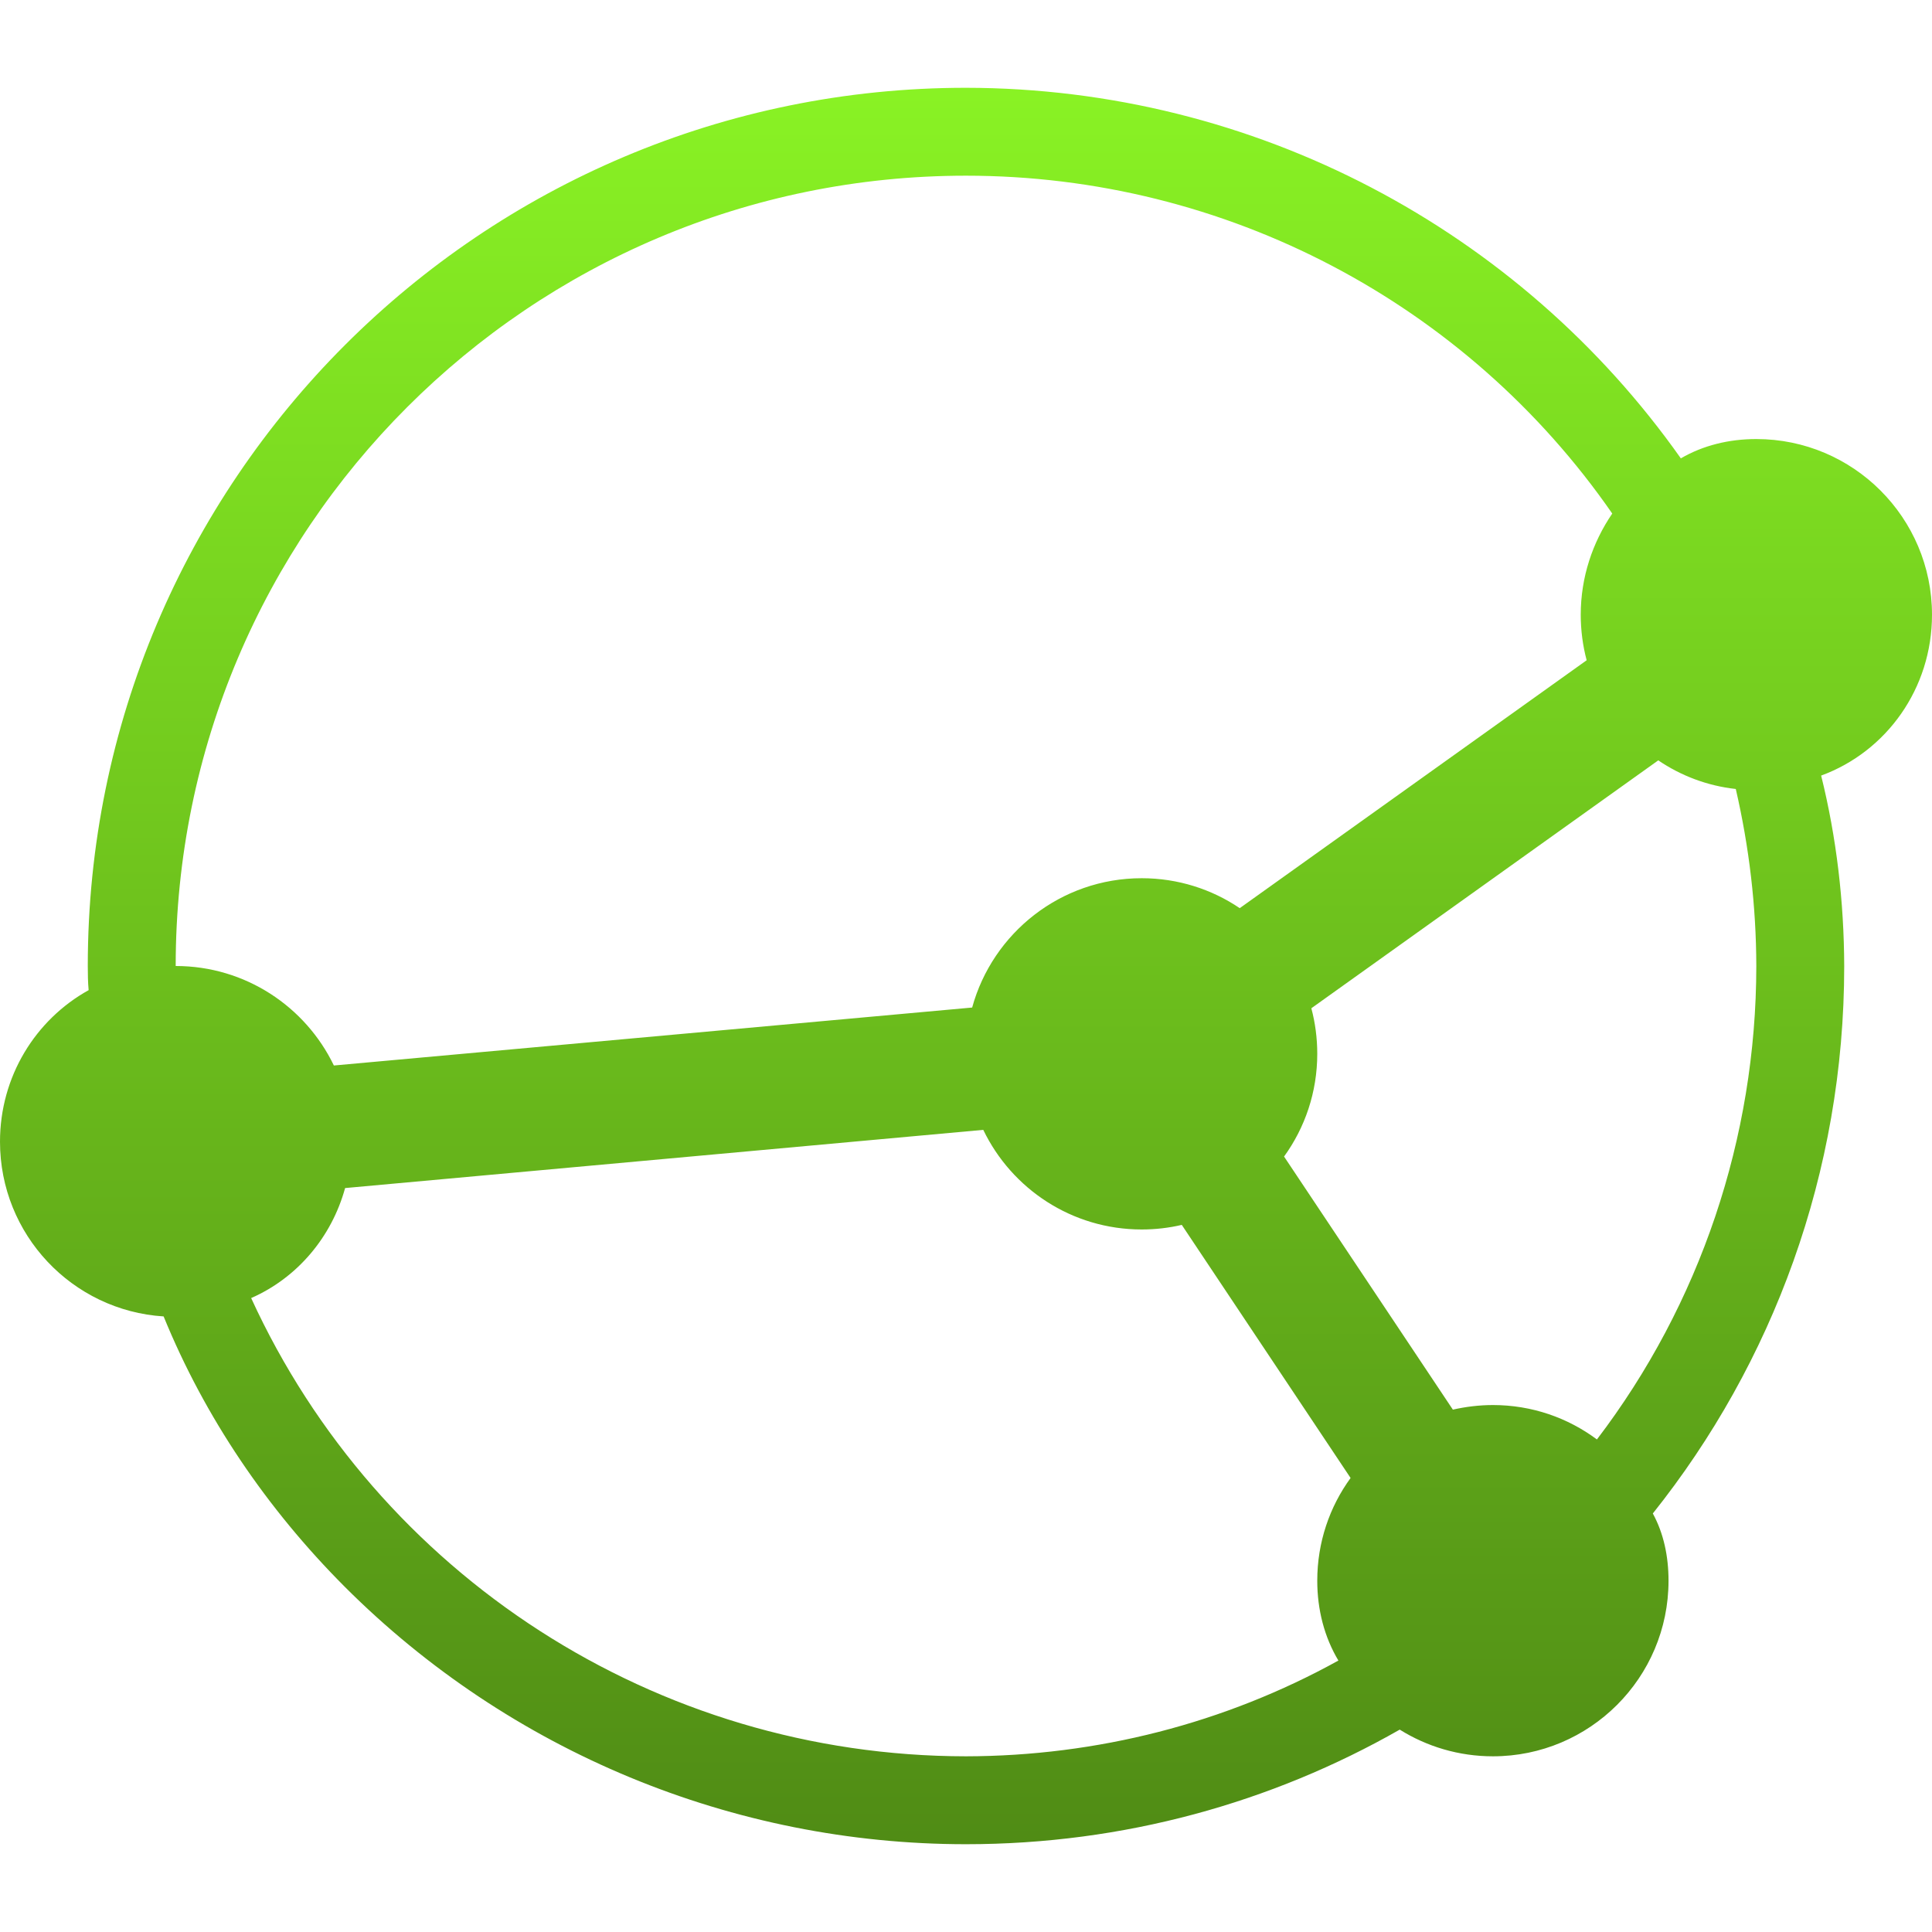 <svg xmlns="http://www.w3.org/2000/svg" width="16" height="16" version="1.1">
 <defs>
   <style id="current-color-scheme" type="text/css">
   .ColorScheme-Text { color: #e9ecf2; } .ColorScheme-Highlight { color:#5294e2; }
  </style>
  <linearGradient id="arrongin" x1="0%" x2="0%" y1="0%" y2="100%">
   <stop offset="0%" style="stop-color:#dd9b44; stop-opacity:1"/>
   <stop offset="100%" style="stop-color:#ad6c16; stop-opacity:1"/>
  </linearGradient>
  <linearGradient id="aurora" x1="0%" x2="0%" y1="0%" y2="100%">
   <stop offset="0%" style="stop-color:#09D4DF; stop-opacity:1"/>
   <stop offset="100%" style="stop-color:#9269F4; stop-opacity:1"/>
  </linearGradient>
  <linearGradient id="cyberneon" x1="0%" x2="0%" y1="0%" y2="100%">
    <stop offset="0" style="stop-color:#0abdc6; stop-opacity:1"/>
    <stop offset="1" style="stop-color:#ea00d9; stop-opacity:1"/>
  </linearGradient>
  <linearGradient id="fitdance" x1="0%" x2="0%" y1="0%" y2="100%">
   <stop offset="0%" style="stop-color:#1AD6AB; stop-opacity:1"/>
   <stop offset="100%" style="stop-color:#329DB6; stop-opacity:1"/>
  </linearGradient>
  <linearGradient id="oomox" x1="0%" x2="0%" y1="0%" y2="100%">
   <stop offset="0%" style="stop-color:#89f224; stop-opacity:1"/>
   <stop offset="100%" style="stop-color:#508c15; stop-opacity:1"/>
  </linearGradient>
  <linearGradient id="rainblue" x1="0%" x2="0%" y1="0%" y2="100%">
   <stop offset="0%" style="stop-color:#00F260; stop-opacity:1"/>
   <stop offset="100%" style="stop-color:#0575E6; stop-opacity:1"/>
  </linearGradient>
  <linearGradient id="sunrise" x1="0%" x2="0%" y1="0%" y2="100%">
   <stop offset="0%" style="stop-color: #FF8501; stop-opacity:1"/>
   <stop offset="100%" style="stop-color: #FFCB01; stop-opacity:1"/>
  </linearGradient>
  <linearGradient id="telinkrin" x1="0%" x2="0%" y1="0%" y2="100%">
   <stop offset="0%" style="stop-color: #b2ced6; stop-opacity:1"/>
   <stop offset="100%" style="stop-color: #6da5b7; stop-opacity:1"/>
  </linearGradient>
  <linearGradient id="60spsycho" x1="0%" x2="0%" y1="0%" y2="100%">
   <stop offset="0%" style="stop-color: #df5940; stop-opacity:1"/>
   <stop offset="25%" style="stop-color: #d8d15f; stop-opacity:1"/>
   <stop offset="50%" style="stop-color: #e9882a; stop-opacity:1"/>
   <stop offset="100%" style="stop-color: #279362; stop-opacity:1"/>
  </linearGradient>
  <linearGradient id="90ssummer" x1="0%" x2="0%" y1="0%" y2="100%">
   <stop offset="0%" style="stop-color: #f618c7; stop-opacity:1"/>
   <stop offset="20%" style="stop-color: #94ffab; stop-opacity:1"/>
   <stop offset="50%" style="stop-color: #fbfd54; stop-opacity:1"/>
   <stop offset="100%" style="stop-color: #0f83ae; stop-opacity:1"/>
  </linearGradient>
 </defs>
 <path fill="url(#oomox)" class="ColorScheme-Text" fill-rule="evenodd" d="M 10.634 9.578 L 12.032 11.674 C 12.138 11.65 12.25 11.636 12.364 11.636 C 12.687 11.636 12.985 11.742 13.225 11.921 L 13.225 11.921 C 14.079 10.8 14.544 9.424 14.545 8 C 14.544 7.506 14.486 7.014 14.375 6.534 L 14.375 6.534 C 14.139 6.508 13.92 6.424 13.733 6.297 L 10.86 8.35 C 10.892 8.47 10.909 8.597 10.909 8.727 C 10.909 9.045 10.807 9.339 10.634 9.578 Z M 10.267 7.521 L 13.14 5.468 L 13.14 5.468 C 13.108 5.348 13.091 5.221 13.091 5.091 C 13.091 4.78 13.189 4.492 13.352 4.253 C 12.146 2.512 10.152 1.455 8 1.455 L 8 1.455 C 4.385 1.455 1.455 4.385 1.455 8 C 1.455 8 1.455 8 1.455 8 C 2.031 8 2.53 8.336 2.765 8.824 L 2.765 8.824 L 2.765 8.824 L 8.051 8.344 C 8.22 7.727 8.785 7.273 9.455 7.273 C 9.755 7.273 10.035 7.364 10.267 7.521 Z M 8.143 9.357 L 2.858 9.839 C 2.746 10.246 2.461 10.583 2.08 10.75 L 2.08 10.75 C 3.129 13.04 5.43 14.543 8 14.545 C 9.083 14.543 10.144 14.272 11.084 13.752 L 11.084 13.752 L 11.084 13.752 C 10.968 13.558 10.909 13.331 10.909 13.091 C 10.909 12.773 11.011 12.479 11.185 12.24 L 9.787 10.144 C 9.68 10.169 9.569 10.182 9.455 10.182 C 8.877 10.182 8.378 9.845 8.143 9.357 Z M 15.082 6.423 C 15.21 6.939 15.271 7.468 15.273 8 C 15.273 9.714 14.68 11.29 13.688 12.534 L 13.688 12.534 C 13.778 12.699 13.818 12.89 13.818 13.091 C 13.818 13.894 13.166 14.545 12.364 14.545 C 12.081 14.545 11.816 14.464 11.592 14.324 C 10.533 14.928 9.307 15.273 8 15.273 C 6.071 15.273 4.221 14.506 2.857 13.143 C 2.209 12.494 1.695 11.735 1.355 10.902 C 0.598 10.854 0 10.224 0 9.455 C 0 8.915 0.294 8.444 0.734 8.2 L 0.734 8.2 C 0.728 8.134 0.727 8.067 0.727 8 C 0.727 3.983 3.983 0.727 8 0.727 L 8 0.727 C 10.392 0.73 12.584 1.903 13.92 3.796 C 14.103 3.689 14.318 3.636 14.545 3.636 C 15.348 3.636 16 4.288 16 5.091 C 16 5.701 15.624 6.224 15.082 6.423 L 15.082 6.423 Z"/>
</svg>
